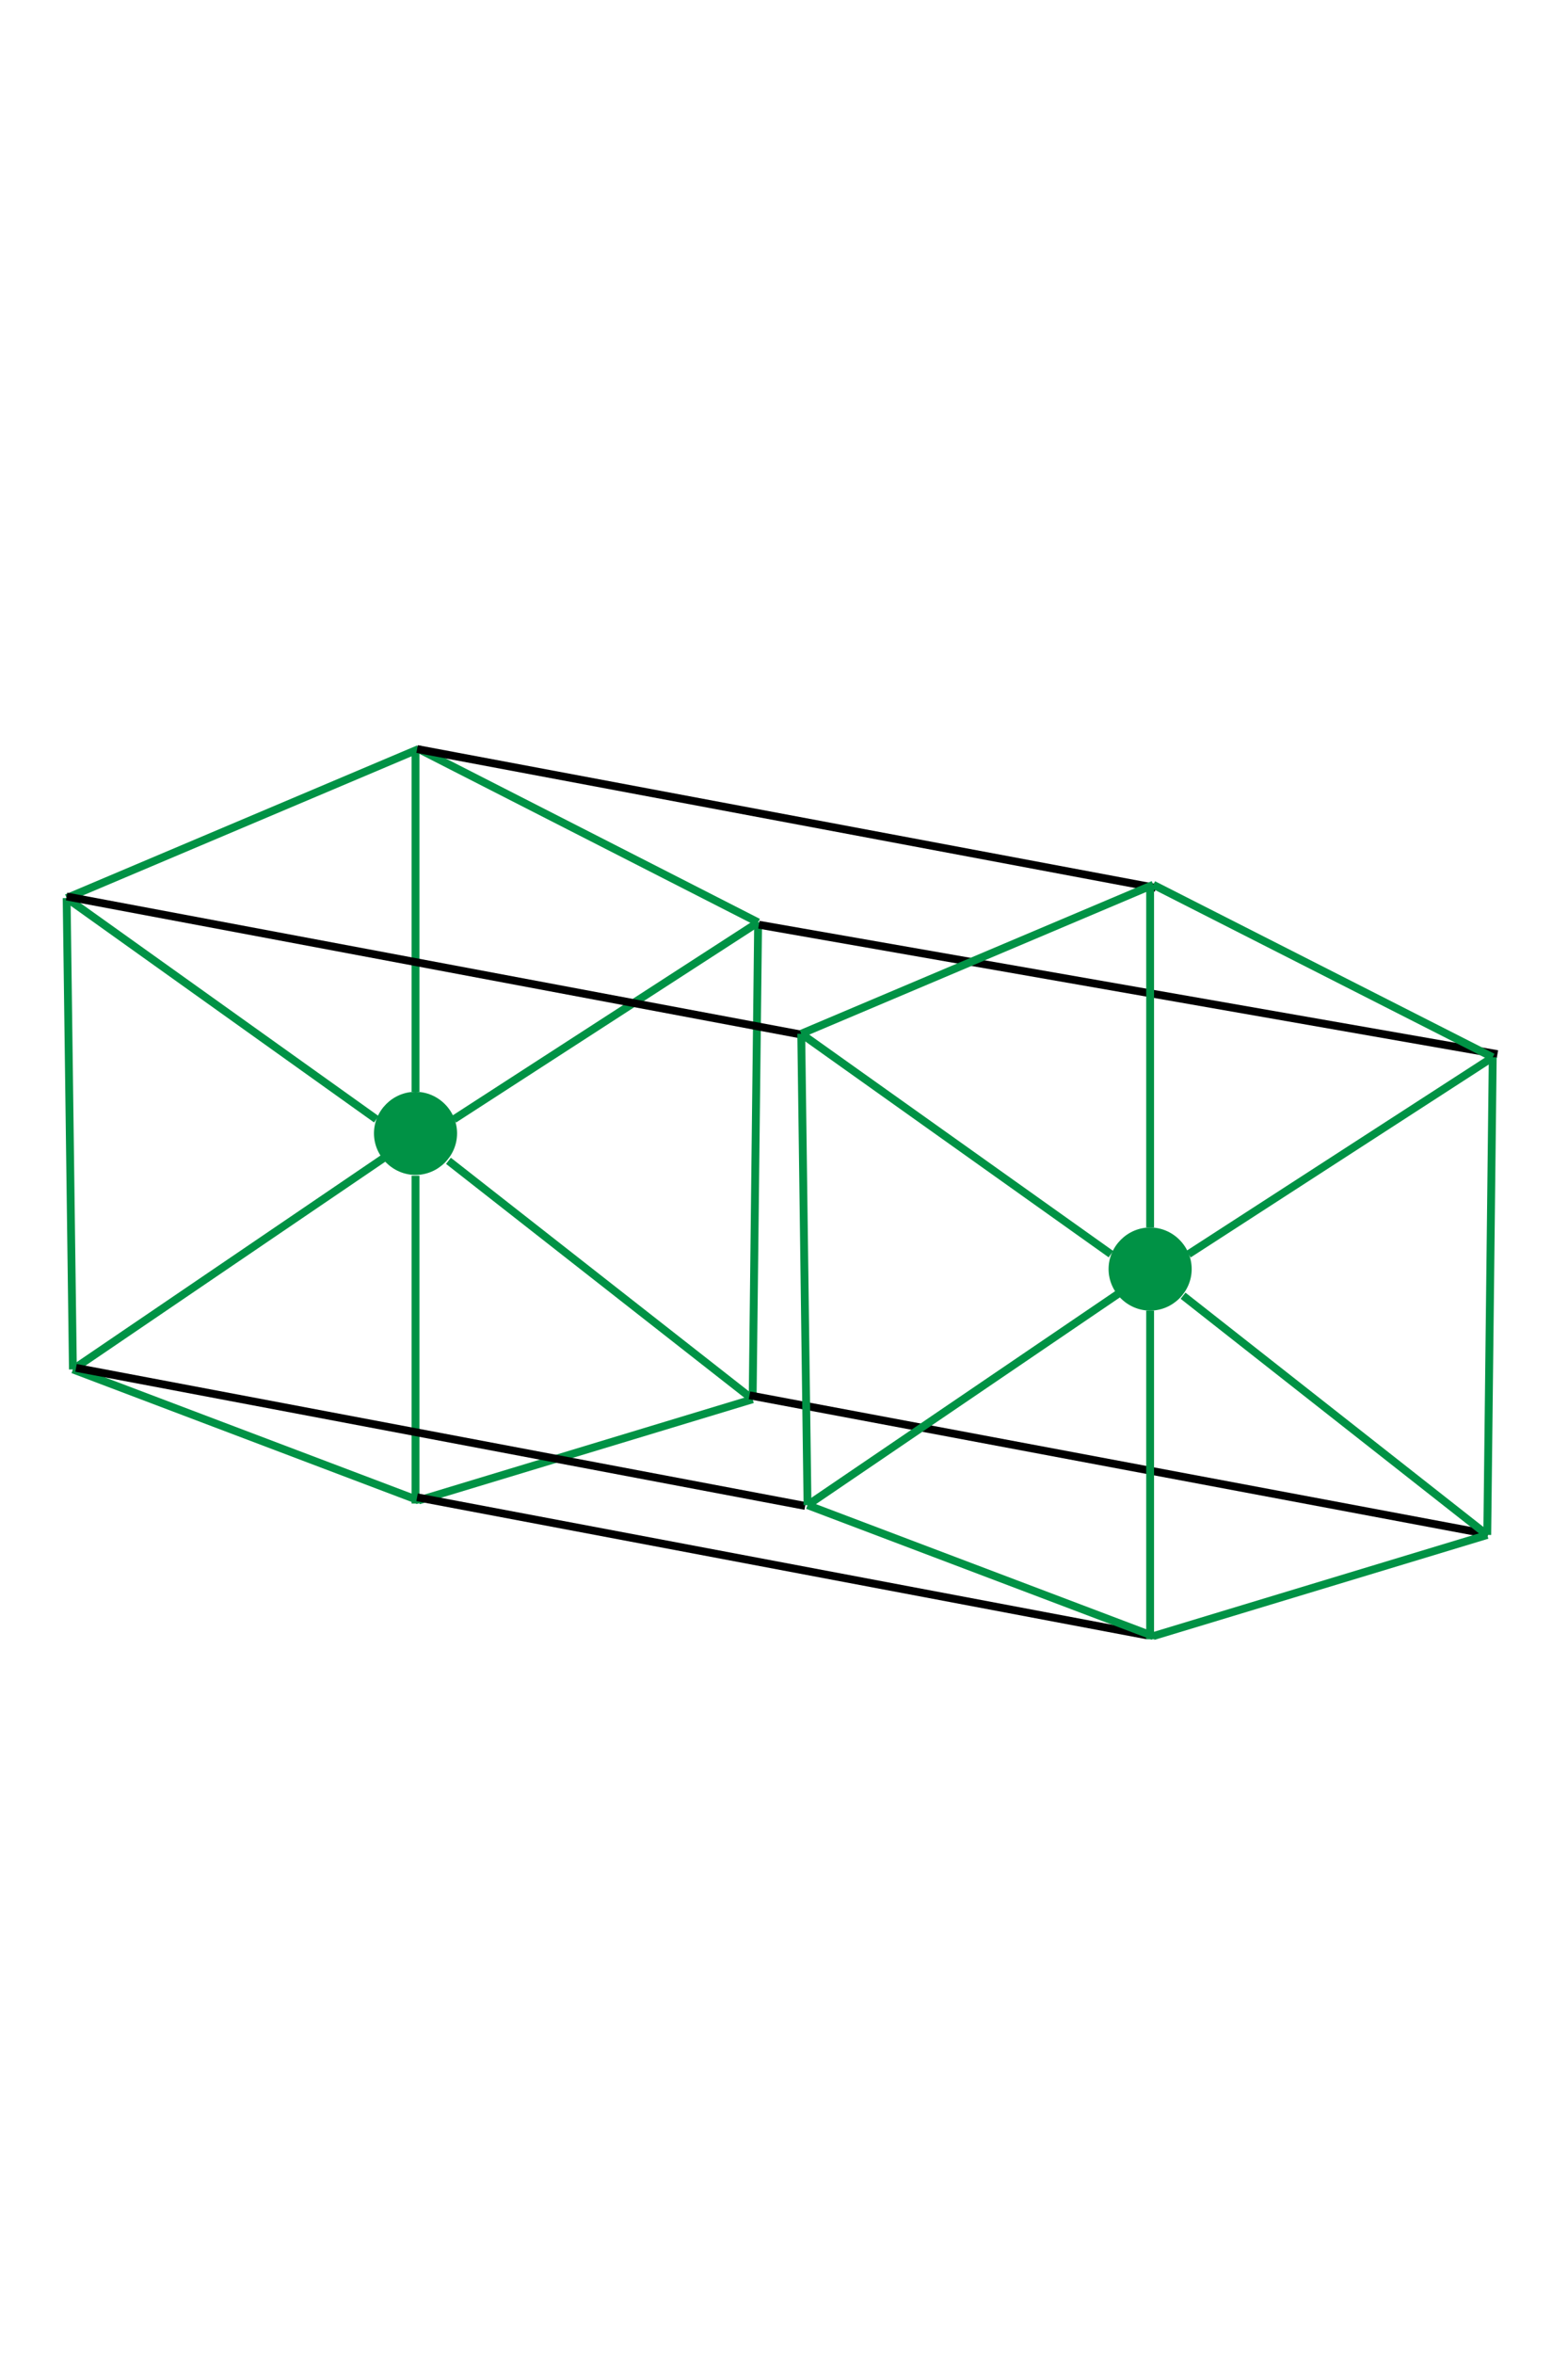 <?xml version="1.0" encoding="utf-8"?>
<!-- Generator: Adobe Illustrator 23.1.1, SVG Export Plug-In . SVG Version: 6.00 Build 0)  -->
<svg version="1.1" id="Layer_1" xmlns="http://www.w3.org/2000/svg" xmlns:xlink="http://www.w3.org/1999/xlink" x="0px" y="0px"
	 viewBox="0 0 200 300" style="enable-background:new 0 0 200 300;" xml:space="preserve">
<style type="text/css">
	.st0{fill:#009245;}
	.st1{fill:#009245;stroke:#009245;stroke-miterlimit:10;}
	.st2{fill:none;stroke:#000000;stroke-miterlimit:10;}
</style>
<g>
	<path class="st0" d="M53,149.4c-2.7,0-4.8-2.2-4.8-4.8c0-2.7,2.2-4.8,4.8-4.8s4.8,2.2,4.8,4.8C57.8,147.2,55.7,149.4,53,149.4z"/>
	<path class="st0" d="M53,140.2c2.4,0,4.3,1.9,4.3,4.3s-1.9,4.3-4.3,4.3s-4.3-1.9-4.3-4.3S50.6,140.2,53,140.2 M53,139.2
		c-2.9,0-5.3,2.4-5.3,5.3s2.4,5.3,5.3,5.3s5.3-2.4,5.3-5.3S55.9,139.2,53,139.2L53,139.2z"/>
</g>
<line class="st1" x1="53" y1="139.2" x2="53" y2="95.9"/>
<line class="st1" x1="53" y1="149.9" x2="53" y2="191.7"/>
<line class="st1" x1="57.9" y1="142.7" x2="96.7" y2="117.6"/>
<line class="st1" x1="48" y1="142.7" x2="8.5" y2="114.5"/>
<line class="st1" x1="57.2" y1="148" x2="96" y2="178.4"/>
<line class="st1" x1="49.6" y1="147.2" x2="9.3" y2="174.6"/>
<line class="st1" x1="8.5" y1="114.5" x2="53.4" y2="95.5"/>
<line class="st1" x1="96.7" y1="117.6" x2="53.4" y2="95.5"/>
<line class="st1" x1="96" y1="178.4" x2="96.7" y2="117.6"/>
<line class="st1" x1="8.5" y1="114.5" x2="9.3" y2="174.6"/>
<line class="st1" x1="53.4" y1="191.3" x2="9.3" y2="174.6"/>
<line class="st1" x1="96" y1="178.4" x2="53.4" y2="191.3"/>
<line class="st1" x1="151.6" y1="159.9" x2="190.4" y2="134.8"/>
<line class="st2" x1="53.2" y1="95.5" x2="147.4" y2="113.2"/>
<line class="st2" x1="96.8" y1="117.9" x2="191" y2="134.4"/>
<line class="st2" x1="8.5" y1="114.3" x2="102.7" y2="132"/>
<line class="st2" x1="95.6" y1="177.9" x2="189.8" y2="195.6"/>
<line class="st2" x1="9.7" y1="174.4" x2="102.7" y2="192"/>
<line class="st2" x1="53.2" y1="190.9" x2="146.3" y2="208.5"/>
<g>
	<path class="st0" d="M146.7,166.6c-2.7,0-4.8-2.2-4.8-4.8c0-2.7,2.2-4.8,4.8-4.8c2.7,0,4.8,2.2,4.8,4.8
		C151.5,164.5,149.3,166.6,146.7,166.6z"/>
	<path class="st0" d="M146.7,157.5c2.4,0,4.3,1.9,4.3,4.3s-1.9,4.3-4.3,4.3s-4.3-1.9-4.3-4.3S144.3,157.5,146.7,157.5 M146.7,156.5
		c-2.9,0-5.3,2.4-5.3,5.3s2.4,5.3,5.3,5.3s5.3-2.4,5.3-5.3S149.6,156.5,146.7,156.5L146.7,156.5z"/>
</g>
<line class="st1" x1="146.7" y1="156.5" x2="146.7" y2="113.1"/>
<line class="st1" x1="146.7" y1="167.1" x2="146.7" y2="209"/>
<line class="st1" x1="141.7" y1="159.9" x2="102.2" y2="131.8"/>
<line class="st1" x1="150.9" y1="165.2" x2="189.7" y2="195.7"/>
<line class="st1" x1="143.3" y1="164.5" x2="103" y2="191.9"/>
<line class="st1" x1="102.2" y1="131.8" x2="147.1" y2="112.8"/>
<line class="st1" x1="190.4" y1="134.8" x2="147.1" y2="112.8"/>
<line class="st1" x1="189.7" y1="195.7" x2="190.4" y2="134.8"/>
<line class="st1" x1="102.2" y1="131.8" x2="103" y2="191.9"/>
<line class="st1" x1="147.1" y1="208.6" x2="103" y2="191.9"/>
<line class="st1" x1="189.7" y1="195.7" x2="147.1" y2="208.6"/>
</svg>
